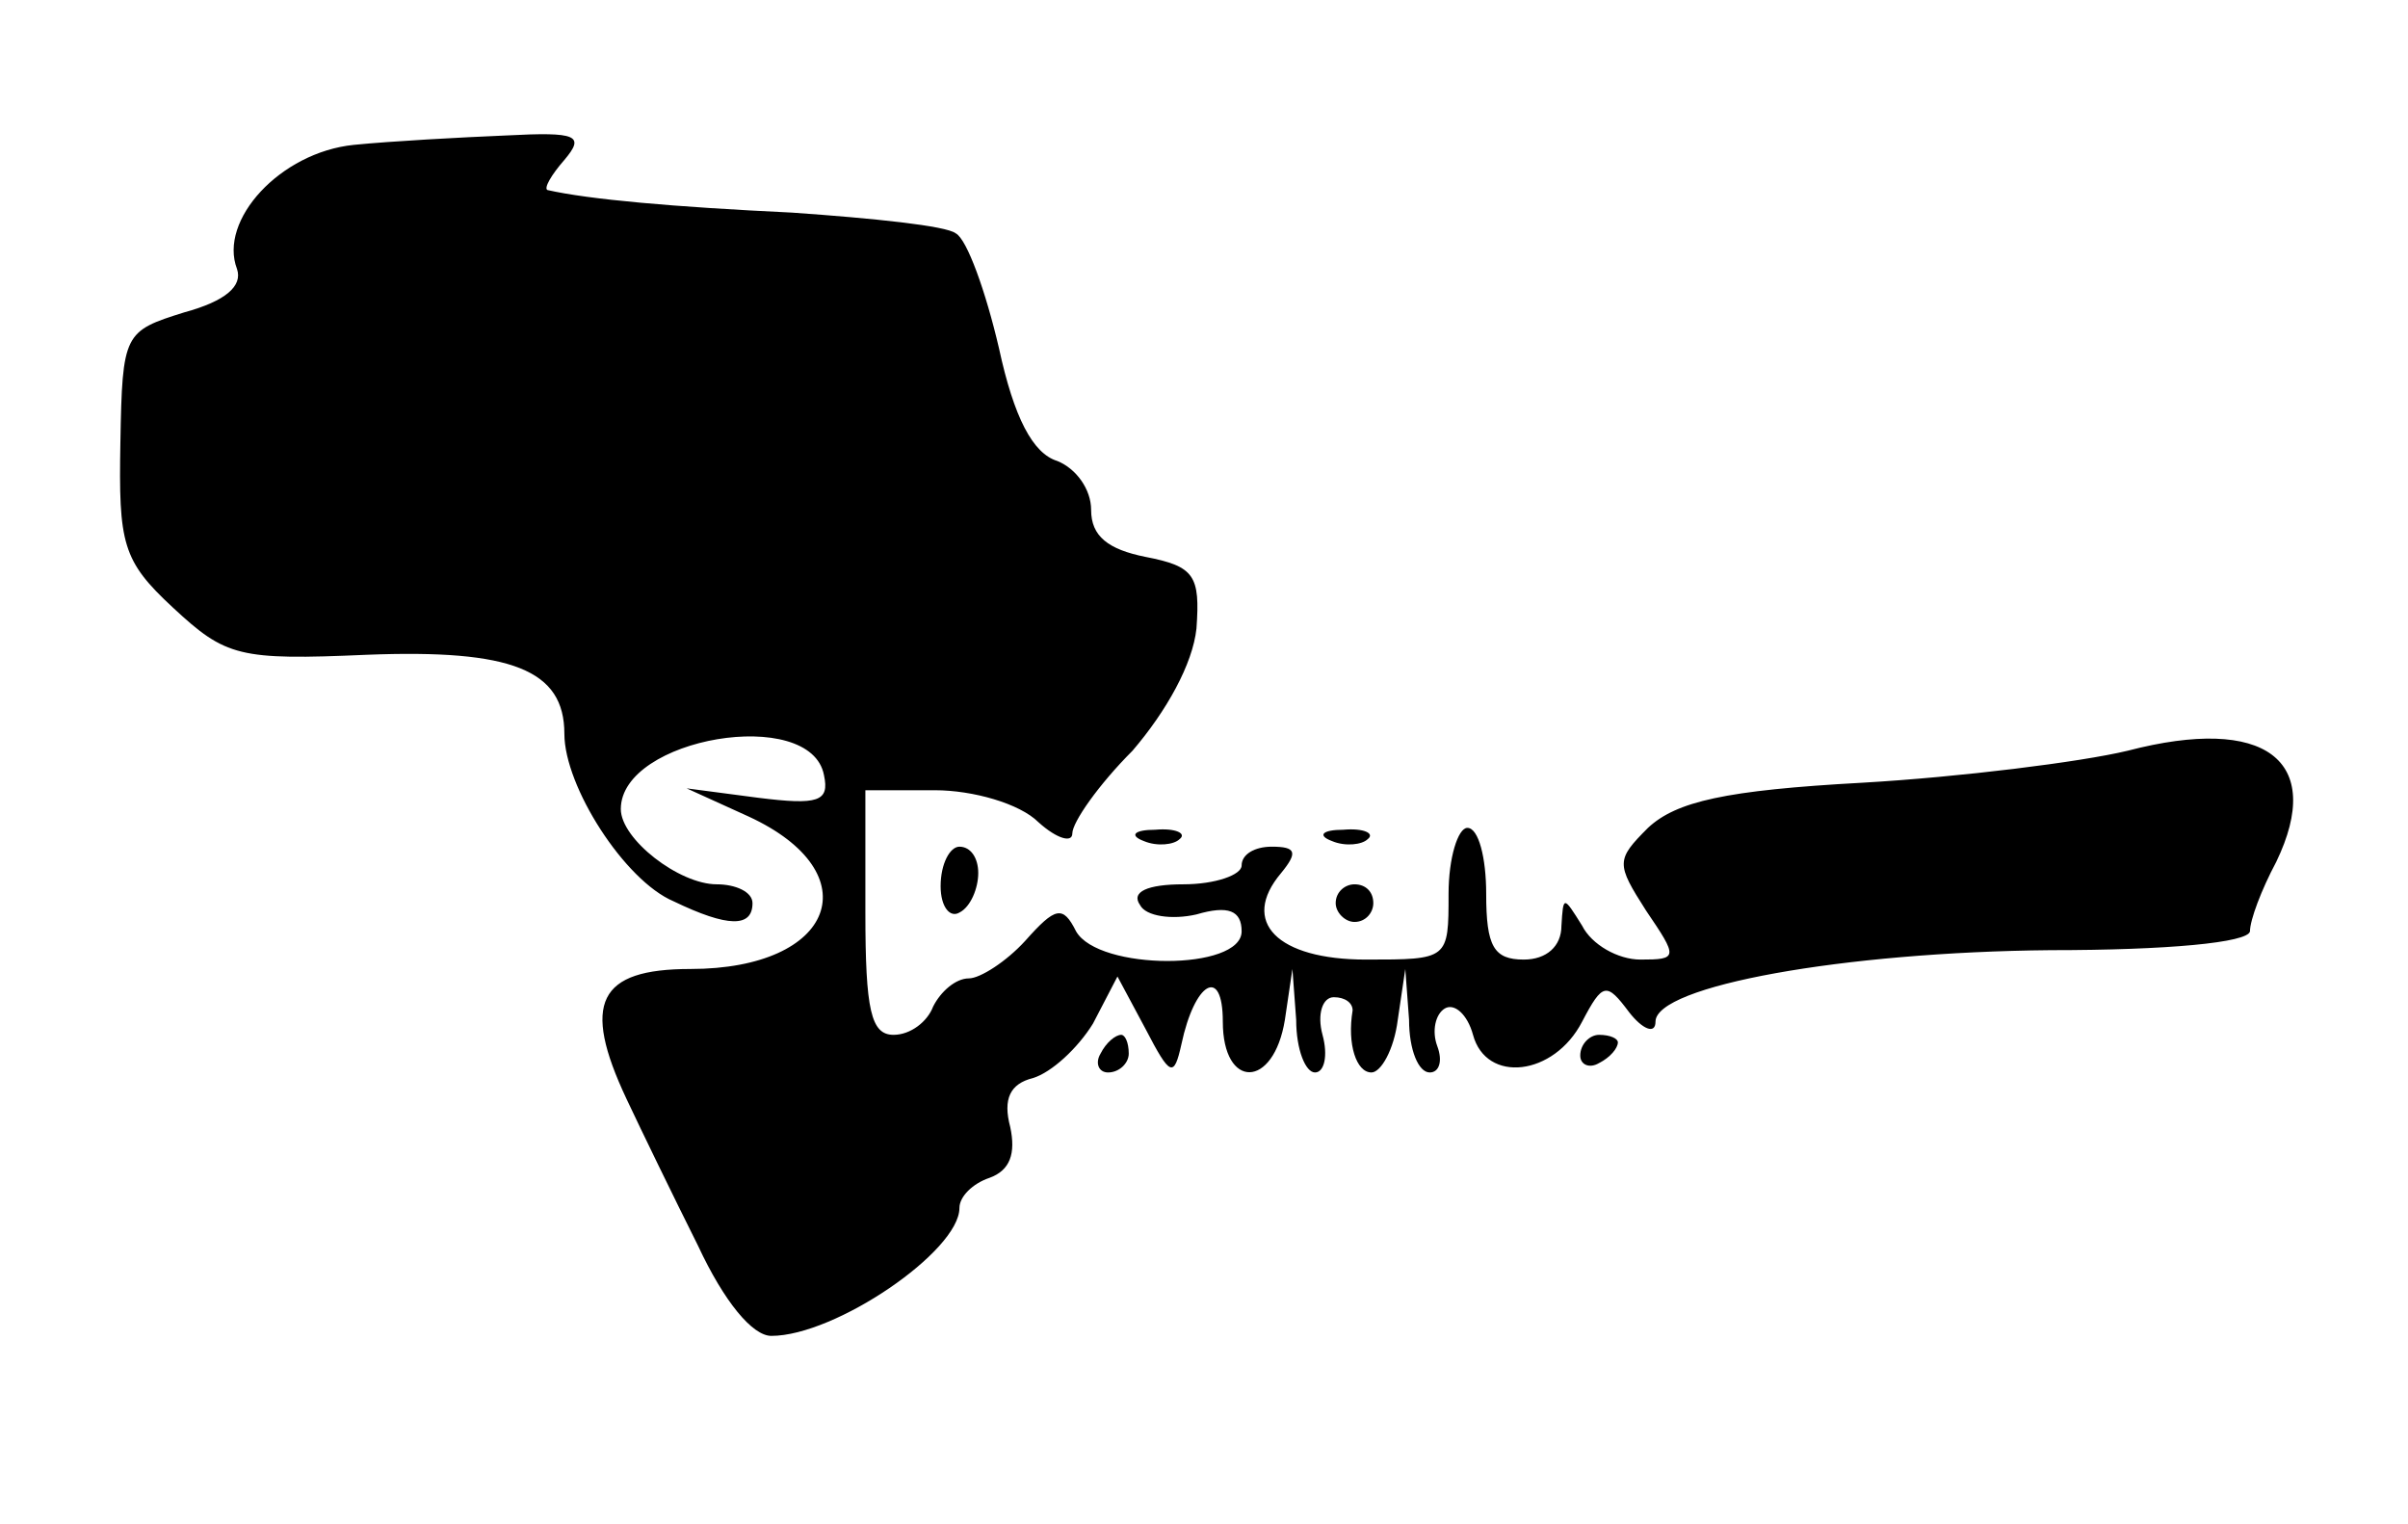 <?xml version="1.0" standalone="no"?>
<!DOCTYPE svg PUBLIC "-//W3C//DTD SVG 20010904//EN"
 "http://www.w3.org/TR/2001/REC-SVG-20010904/DTD/svg10.dtd">
<svg version="1.0" xmlns="http://www.w3.org/2000/svg"
 width="128pt" height="81pt" viewBox="0 0 128 81"
 preserveAspectRatio="xMidYMid meet">

<g transform="translate(0,81) scale(0.1,-0.1)"
fill="#000000" stroke="none">
<path d="M188 733 c-39 -4 -72 -40 -62 -66 3 -9 -6 -17 -28 -23 -32 -10 -33
-11 -34 -69 -1 -54 1 -63 28 -88 28 -26 35 -28 103 -25 77 3 105 -8 105 -42 0
-28 32 -78 58 -89 29 -14 42 -14 42 -1 0 6 -9 10 -19 10 -20 0 -51 24 -51 40
0 38 101 55 108 18 3 -14 -3 -16 -35 -12 l-38 5 33 -15 c65 -30 46 -81 -31
-81 -49 0 -58 -18 -34 -69 8 -17 25 -52 38 -78 14 -30 29 -48 39 -48 34 0 100
45 100 68 0 6 7 13 16 16 11 4 14 13 11 27 -4 15 0 23 12 26 10 3 24 16 32 29
l13 25 15 -28 c13 -25 15 -26 19 -8 7 33 22 42 22 12 0 -36 27 -36 33 1 l4 27
2 -27 c0 -16 5 -28 10 -28 5 0 7 9 4 20 -3 11 0 20 6 20 6 0 10 -3 10 -7 -3
-18 2 -33 10 -33 5 0 12 12 14 28 l4 27 2 -27 c0 -16 5 -28 11 -28 5 0 7 6 4
14 -3 8 -1 17 4 20 5 3 12 -3 15 -14 7 -26 43 -22 58 7 11 21 13 21 25 5 7 -9
14 -12 14 -5 0 19 100 37 210 38 62 0 105 4 106 10 0 6 6 22 14 37 26 54 -6
78 -79 59 -25 -6 -89 -14 -141 -17 -73 -4 -99 -10 -114 -24 -17 -17 -17 -19
-1 -44 17 -25 17 -26 -3 -26 -12 0 -26 8 -31 18 -10 16 -10 16 -11 0 0 -11 -8
-18 -20 -18 -16 0 -20 7 -20 35 0 19 -4 35 -10 35 -5 0 -10 -16 -10 -35 0 -35
0 -35 -44 -35 -47 0 -67 20 -45 46 9 11 8 14 -5 14 -9 0 -16 -4 -16 -10 0 -5
-14 -10 -31 -10 -19 0 -28 -4 -23 -11 3 -6 17 -8 30 -5 17 5 24 2 24 -9 0 -21
-76 -21 -88 0 -7 14 -11 13 -27 -5 -10 -11 -24 -20 -30 -20 -7 0 -15 -7 -19
-15 -3 -8 -12 -15 -21 -15 -12 0 -15 13 -15 65 l0 65 37 0 c20 0 45 -7 55 -17
10 -9 18 -11 18 -6 0 6 14 26 32 44 18 21 32 46 34 65 2 28 -1 33 -27 38 -20
4 -29 11 -29 25 0 11 -8 22 -18 26 -13 4 -23 23 -31 60 -7 30 -17 58 -23 61
-5 4 -44 8 -87 11 -63 3 -108 7 -130 12 -2 1 2 8 9 16 11 13 7 15 -31 13 -24
-1 -61 -3 -81 -5z"/>
<path d="M608 363 c7 -3 16 -2 19 1 4 3 -2 6 -13 5 -11 0 -14 -3 -6 -6z"/>
<path d="M708 363 c7 -3 16 -2 19 1 4 3 -2 6 -13 5 -11 0 -14 -3 -6 -6z"/>
<path d="M500 339 c0 -11 5 -17 10 -14 6 3 10 13 10 21 0 8 -4 14 -10 14 -5 0
-10 -9 -10 -21z"/>
<path d="M710 330 c0 -5 5 -10 10 -10 6 0 10 5 10 10 0 6 -4 10 -10 10 -5 0
-10 -4 -10 -10z"/>
<path d="M585 250 c-3 -5 -1 -10 4 -10 6 0 11 5 11 10 0 6 -2 10 -4 10 -3 0
-8 -4 -11 -10z"/>
<path d="M840 249 c0 -5 5 -7 10 -4 6 3 10 8 10 11 0 2 -4 4 -10 4 -5 0 -10
-5 -10 -11z"/>
</g>
</svg>
